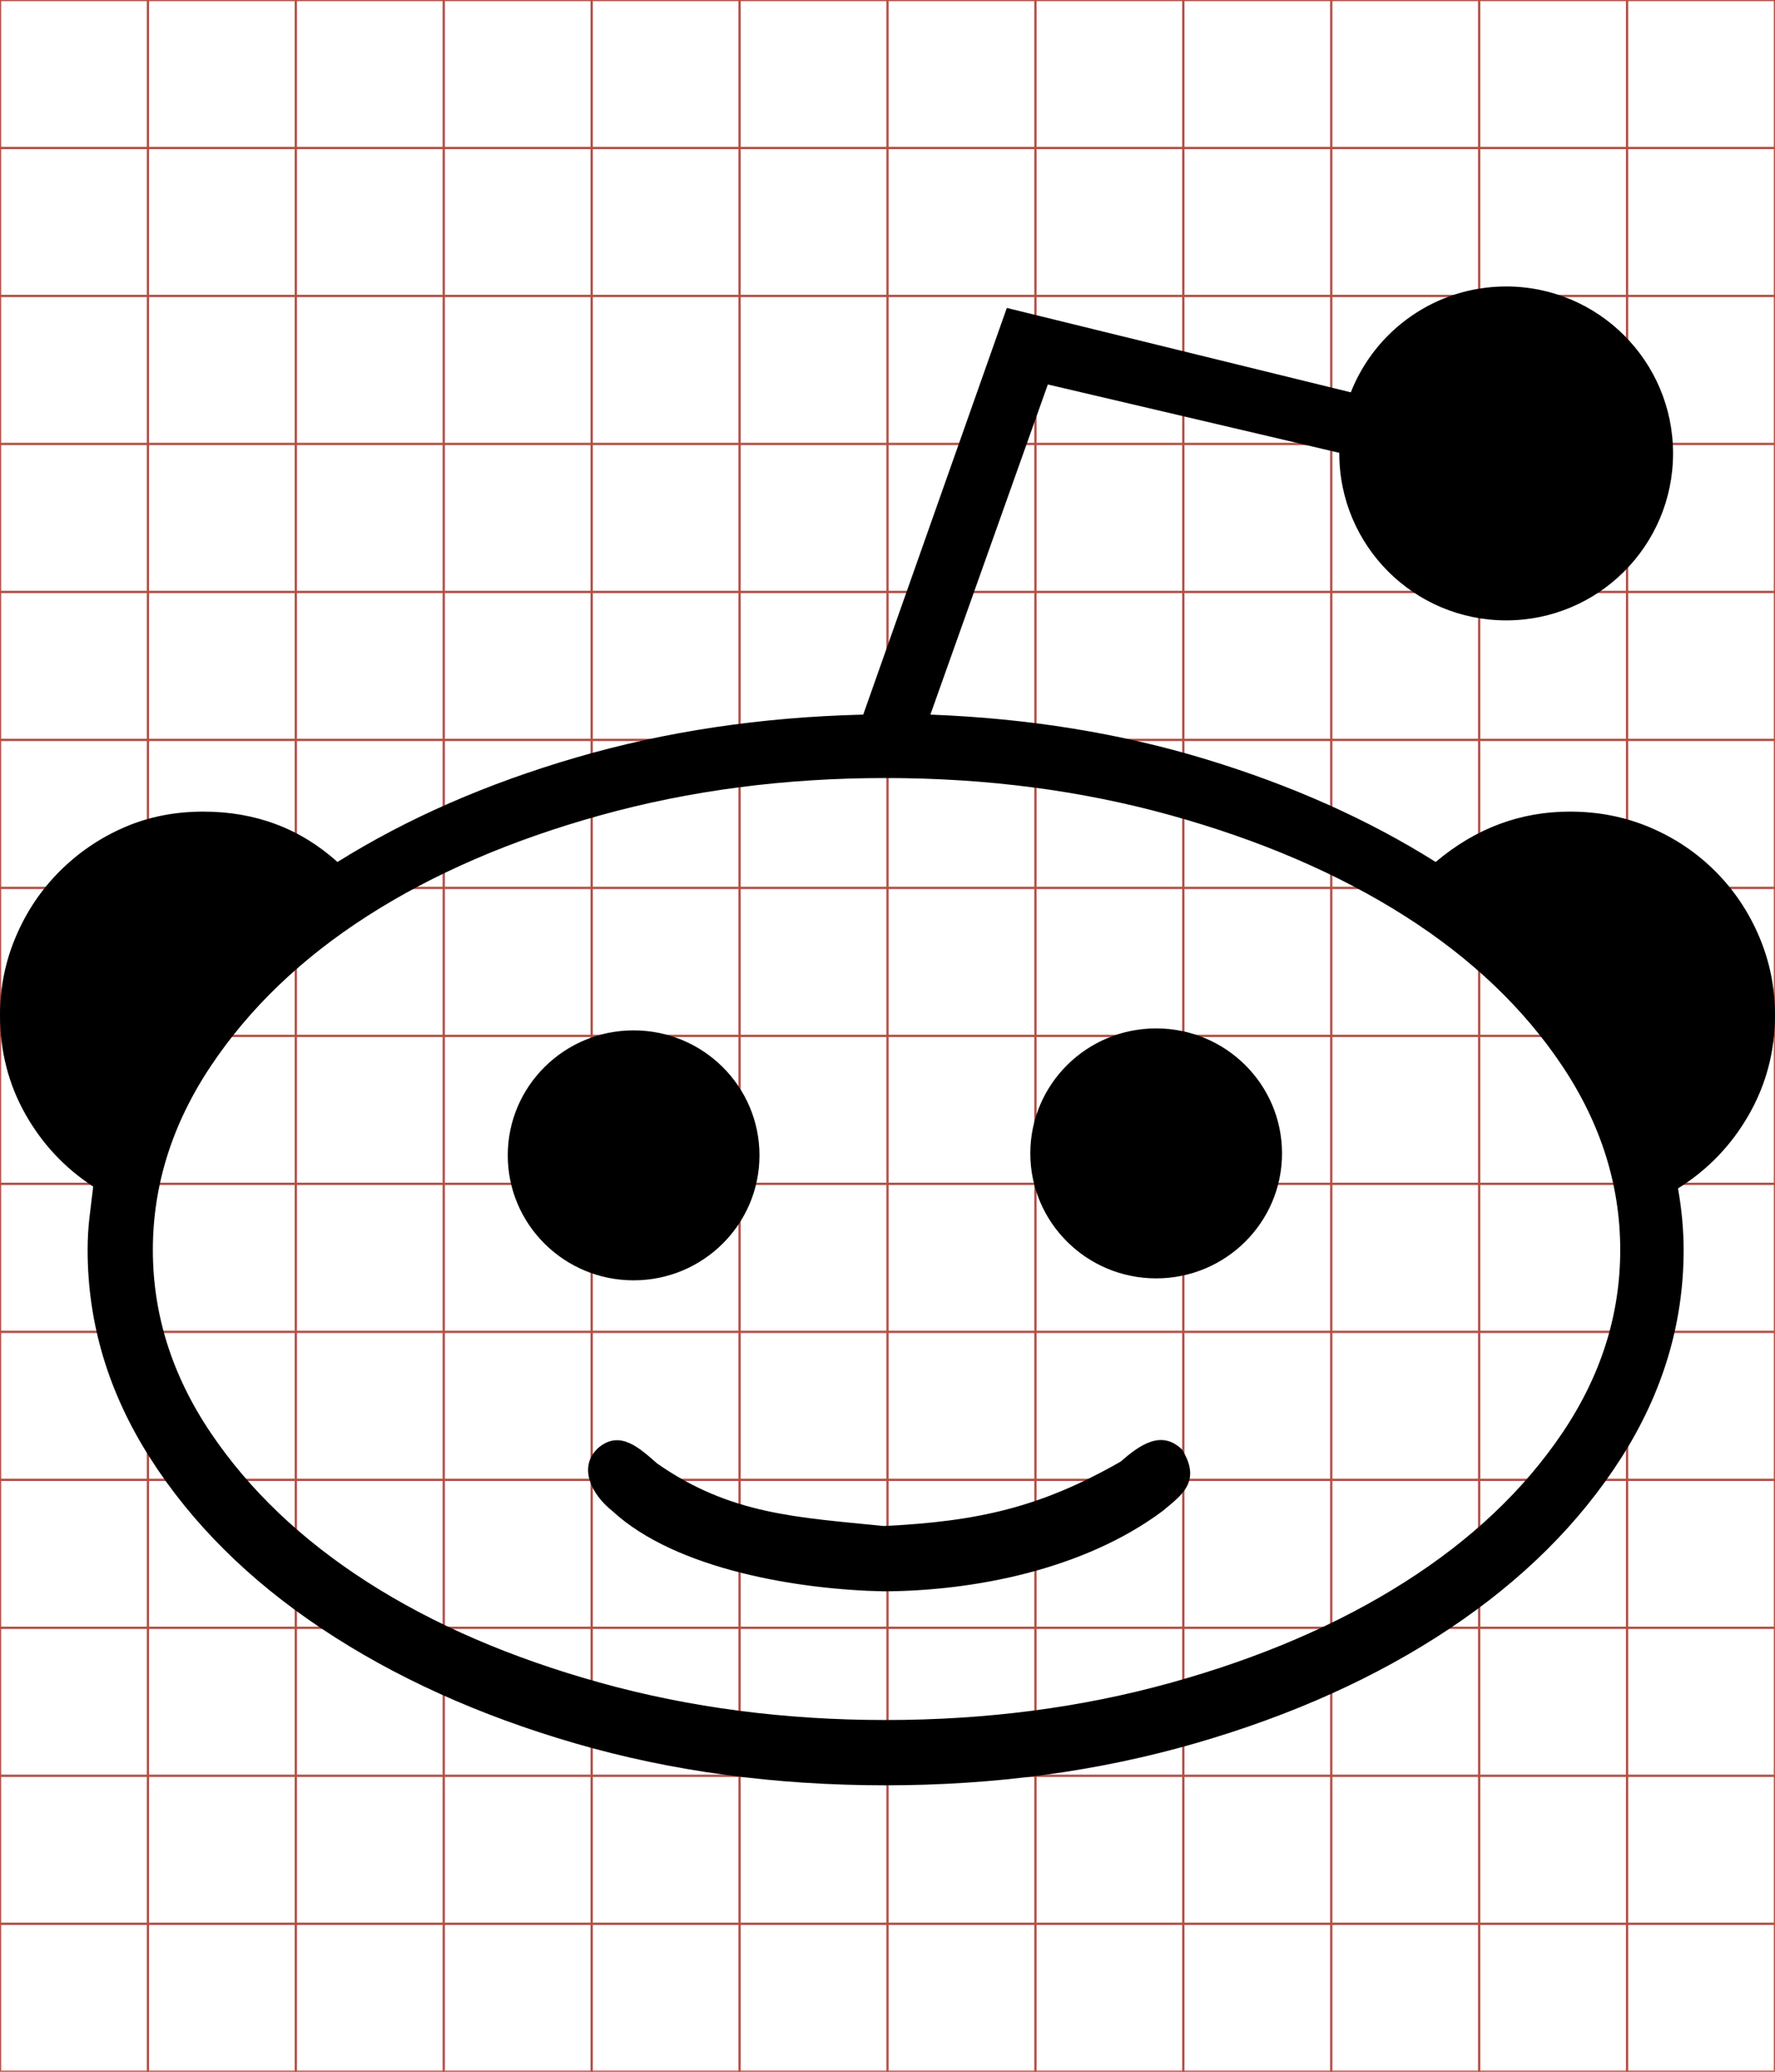 <?xml version="1.0" encoding="UTF-8" standalone="no"?>
<!-- Generator: IcoMoon.io -->

<svg
   xmlns:dc="http://purl.org/dc/elements/1.1/"
   xmlns:cc="http://creativecommons.org/ns#"
   xmlns:rdf="http://www.w3.org/1999/02/22-rdf-syntax-ns#"
   xmlns:svg="http://www.w3.org/2000/svg"
   xmlns="http://www.w3.org/2000/svg"
   xmlns:sodipodi="http://sodipodi.sourceforge.net/DTD/sodipodi-0.dtd"
   xmlns:inkscape="http://www.inkscape.org/namespaces/inkscape"
   id="svg2"
   style="margin-top:9px;margin-left:10px;"
   version="1.1"
   data-tags="remove-circle, cancel, close, remove, delete"
   height="896"
   width="768"
   data-du=""
   viewBox="0 0 768 896"
   inkscape:version="0.48.4 r9939"
   sodipodi:docname="record.svg">
  <defs
     id="defs32">
    <pattern
       id="pattern13199"
       width="811.314"
       patternUnits="userSpaceOnUse"
       patternTransform="translate(-1692.996,113.885)"
       height="483.721">
      <path
         id="path13201"
         filter="url(#filter3767)"
         d="M241.86,83.182H569.453A158.678,158.678 0 0 1 728.131,241.86V241.86A158.678,158.678 0 0 1 569.453,400.538H241.86A158.678,158.678 0 0 1 83.182,241.86V241.86A158.678,158.678 0 0 1 241.86,83.182" />
    </pattern>
    <mask
       id="mask13195"
       maskUnits="userSpaceOnUse">
      <path
         id="path13197"
         stroke="#000"
         fill="#fff"
         d="m-957.186,582.246 40.949,-299.441 -144.602,-8.958 -10.237,67.822 -12.797,11.517 -8.958,216.263 -65.263,-21.754 14.076,-270.009 -74.22,-6.398 -11.517,28.152 -14.076,225.22 -42.229,-8.958 2.559,-250.814 -6.398,0 -7.678,-70.381 -33.271,1.28 -1.28,29.432 -7.678,17.915 -2.559,189.39 -26.873,33.271 2.559,88.297 40.949,19.195 34.551,-46.068 284.085,76.78 49.907,-21.754" />
    </mask>
    <filter
       id="filter13191"
       y="-.262"
       x="-.129"
       width="1.258"
       height="1.524">
      <feGaussianBlur
         id="feGaussianBlur13193"
         stdDeviation="34.659" />
    </filter>
    <inkscape:path-effect
       id="path-effect13189" />
  </defs>
  <sodipodi:namedview
     pagecolor="#ffffff"
     bordercolor="#666666"
     borderopacity="1"
     objecttolerance="10"
     gridtolerance="10"
     guidetolerance="10"
     inkscape:pageopacity="0"
     inkscape:pageshadow="2"
     inkscape:window-width="1855"
     inkscape:window-height="1056"
     id="namedview30"
     showgrid="false"
     inkscape:zoom="0.52678571"
     inkscape:cx="819.66276"
     inkscape:cy="97.651125"
     inkscape:window-x="65"
     inkscape:window-y="24"
     inkscape:window-maximized="1"
     inkscape:current-layer="svg2" />
  <g
     id="g4"
     stroke="#B35047">
    <line
       id="line6"
       y2="896"
       x2="64"
       x1="64" />
    <line
       id="line8"
       y2="896"
       x2="128"
       x1="128" />
    <line
       id="line10"
       y2="896"
       x2="192"
       x1="192" />
    <line
       id="line12"
       y2="896"
       x2="256"
       x1="256" />
    <line
       id="line14"
       y2="896"
       x2="320"
       x1="320" />
    <line
       id="line16"
       y2="896"
       x2="384"
       x1="384" />
    <line
       id="line18"
       y2="896"
       x2="448"
       x1="448" />
    <line
       id="line20"
       y2="896"
       x2="512"
       x1="512" />
    <line
       id="line22"
       y2="896"
       x2="576"
       x1="576" />
    <line
       id="line24"
       y2="896"
       x2="640"
       x1="640" />
    <line
       id="line26"
       y2="896"
       x2="704"
       x1="704" />
    <line
       id="line28"
       y2="64"
       y1="64"
       x2="768" />
    <line
       id="line30"
       y2="128"
       y1="128"
       x2="768" />
    <line
       id="line32"
       y2="192"
       y1="192"
       x2="768" />
    <line
       id="line34"
       y2="256"
       y1="256"
       x2="768" />
    <line
       id="line36"
       y2="320"
       y1="320"
       x2="768" />
    <line
       id="line38"
       y2="384"
       y1="384"
       x2="768" />
    <line
       id="line40"
       y2="448"
       y1="448"
       x2="768" />
    <line
       id="line42"
       y2="512"
       y1="512"
       x2="768" />
    <line
       id="line44"
       y2="576"
       y1="576"
       x2="768" />
    <line
       id="line46"
       y2="640"
       y1="640"
       x2="768" />
    <line
       id="line48"
       y2="704"
       y1="704"
       x2="768" />
    <line
       id="line50"
       y2="768"
       y1="768"
       x2="768" />
    <line
       id="line52"
       y2="832"
       y1="832"
       x2="768" />
    <rect
       id="rect54"
       height="896"
       width="768"
       y="0"
       x="0"
       fill="none" />
  </g>
  <g
     id="g18249"
     transform="matrix(1.5,0,0,1.5,-561.327,-29.355)">
    <path
       id="path18251"
       d="m 715.187,437.507 c 5.801,9.393 -0.381,13.312 -5.647,17.748 -22.654,16.864 -54.361,23.029 -80.403,23.126 -24.363,-0.478 -59.937,-6.221 -78.252,-23.126 -6.255,-4.94 -9.99,-12.889 -4.034,-18.286 6.308,-5.291 12.025,0.311 16.941,4.571 21.201,14.773 40.337,15.474 65.344,18.017 27.058,-1.317 45.183,-5.344 68.302,-18.555 5.492,-4.774 11.753,-9.322 17.748,-3.496 z m 93.478,-335.343 c -20.366,0 -37.776,12.655 -44.806,30.525 l -99.226,-24.332 -41.418,117.252 c -29.401,0.717 -57.005,4.839 -82.821,12.369 -25.815,7.529 -48.752,17.571 -68.831,30.12 -10.756,-9.681 -23.669,-14.525 -38.727,-14.525 -8.246,0 -15.866,1.524 -22.857,4.571 -6.992,3.048 -13.183,7.266 -18.561,12.644 -5.378,5.378 -9.581,11.65 -12.628,18.821 -3.048,7.171 -4.571,14.693 -4.571,22.582 0,10.398 2.422,19.91 7.262,28.515 4.84,8.605 11.368,15.598 19.615,20.977 -0.359,2.868 -0.711,5.819 -1.07,8.867 -0.359,3.048 -0.535,6.191 -0.535,9.418 0,21.154 5.999,41.14 18.01,59.964 12.011,18.823 28.517,35.216 49.491,49.2 20.975,13.983 45.356,25.019 73.143,33.086 27.787,8.067 57.622,12.093 89.532,12.093 31.552,0 61.322,-4.026 89.289,-12.093 27.966,-8.067 52.428,-19.103 73.402,-33.086 20.975,-13.983 37.48,-30.376 49.491,-49.2 12.011,-18.823 18.01,-38.81 18.01,-59.964 0,-5.737 -0.545,-11.656 -1.621,-17.751 8.605,-5.378 15.422,-12.468 20.442,-21.252 5.019,-8.784 7.538,-18.377 7.538,-28.774 0,-7.888 -1.524,-15.411 -4.571,-22.582 -3.048,-7.171 -7.266,-13.443 -12.644,-18.821 -5.378,-5.378 -11.65,-9.597 -18.821,-12.644 -7.171,-3.048 -14.886,-4.571 -23.133,-4.571 -14.342,0 -27.238,4.844 -38.711,14.525 -19.361,-12.191 -41.417,-22.055 -66.156,-29.585 -24.739,-7.529 -51.27,-11.828 -79.595,-12.904 l 33.88,-95.189 84.069,19.712 c -2.1e-4,0.059 0,0.119 0,0.178 0,26.584 21.546,48.13 48.13,48.13 26.584,0 48.146,-21.546 48.146,-48.13 0,-26.584 -21.562,-48.146 -48.146,-48.146 z M 629.667,243.894 c 29.042,0 56.471,3.577 82.286,10.748 25.815,7.171 48.319,16.859 67.501,29.05 19.182,12.191 34.34,26.627 45.455,43.299 11.115,16.672 16.665,34.332 16.665,52.977 0,18.644 -5.55,36.208 -16.665,52.701 -11.114,16.493 -26.272,30.833 -45.455,43.023 -19.182,12.191 -41.686,21.879 -67.501,29.05 -25.815,7.171 -53.244,10.748 -82.286,10.748 -29.042,0 -56.471,-3.577 -82.286,-10.748 -25.815,-7.171 -48.223,-16.859 -67.226,-29.05 -19.003,-12.191 -34.048,-26.53 -45.163,-43.023 -11.115,-16.493 -16.681,-34.057 -16.681,-52.701 0,-18.644 5.566,-36.304 16.681,-52.977 11.115,-16.672 26.16,-31.108 45.163,-43.299 19.003,-12.191 41.411,-21.879 67.226,-29.05 25.815,-7.171 53.244,-10.748 82.286,-10.748 z m 78.055,72.186 c -20.049,0 -36.312,16.136 -36.312,36.036 0,19.901 16.263,36.036 36.312,36.036 20.049,0 36.296,-16.136 36.296,-36.036 0,-19.901 -16.247,-36.036 -36.296,-36.036 z m -150.744,0.567 c -20.049,0 -36.296,16.136 -36.296,36.036 0,19.901 16.247,36.036 36.296,36.036 20.049,0 36.312,-16.136 36.312,-36.036 0,-19.901 -16.263,-36.036 -36.312,-36.036 z m 300.19,46.379 c -0.172,0.089 -0.341,0.193 -0.519,0.324 0.175,-0.131 0.343,-0.236 0.519,-0.324 z"
       inkscape:connector-curvature="0"
       style="fill:currentColor" />
  </g>
</svg>
